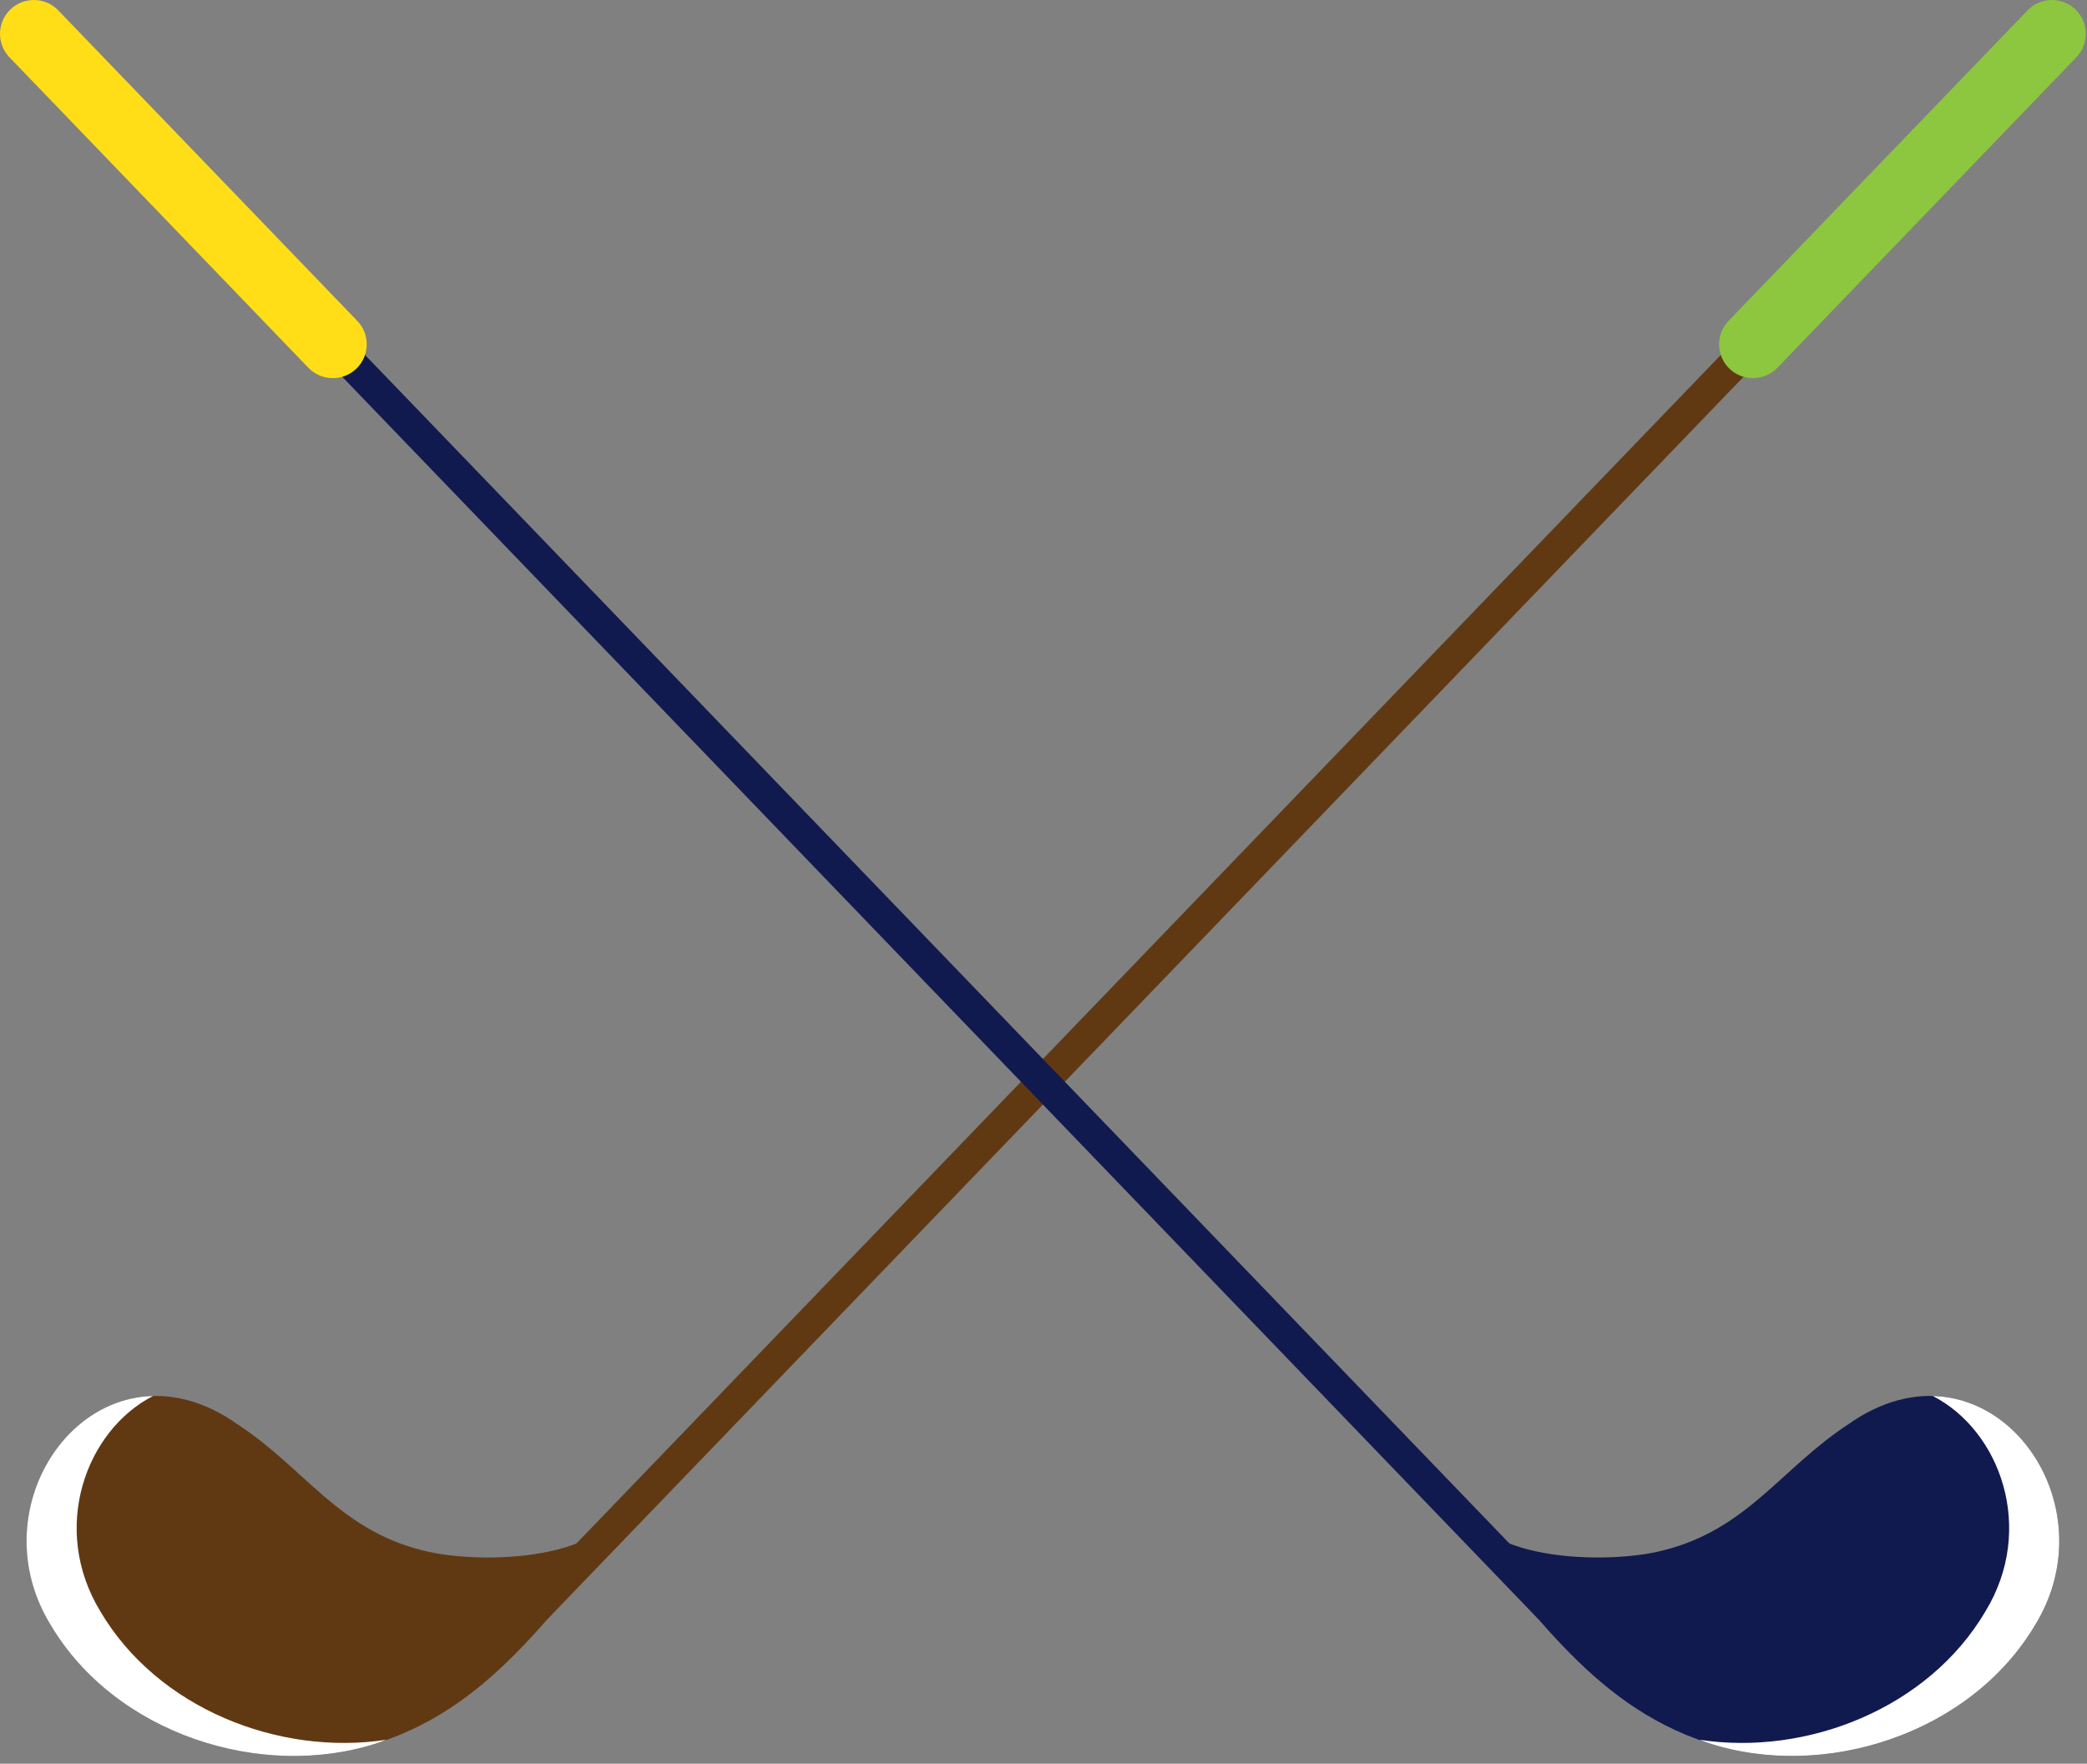 <?xml version="1.0" encoding="UTF-8"?>
<svg width="71px" height="60px" viewBox="0 0 71 60" version="1.1" xmlns="http://www.w3.org/2000/svg" xmlns:xlink="http://www.w3.org/1999/xlink">
    <rect x="0" y="0" width="71" height="60" fill="#808080" stroke="none"/>
    <!-- Generator: Sketch 45.1 (43504) - http://www.bohemiancoding.com/sketch -->
    <title>Page 1 Copy 3</title>
    <desc>Created with Sketch.</desc>
    <defs></defs>
    <g id="Page-1" stroke="none" stroke-width="1" fill="none" fill-rule="evenodd">
        <g id="Tournament" transform="translate(-605, -296)">
            <g id="Upcoming" transform="translate(0, 133)">
                <g id="Group" transform="translate(66, 163)">
                    <g id="Page-1-Copy-3" transform="translate(539, 0)">
                        <path d="M21.329,50.707 C20.991,53.162 16.255,53.232 14.393,52.746 C11.523,52.038 10.369,49.954 8.097,48.463 C3.477,45.184 -0.964,50.871 1.715,55.264 C3.911,58.987 8.905,60.592 12.857,59.292 C16.96,57.958 18.938,54.462 21.812,51.376 L21.329,50.707 Z" id="Fill-1" fill="#603913"></path>
                        <polygon id="Fill-3" fill="#603913" points="18.625 55.082 17.978 54.202 68.122 2.125 68.897 2.867"></polygon>
                        <path d="M60.469,12.511 C60.027,12.969 59.297,12.983 58.837,12.543 C58.379,12.103 58.364,11.375 58.805,10.916 L68.975,0.355 C69.418,-0.105 70.146,-0.119 70.606,0.321 C71.065,0.762 71.079,1.49 70.638,1.949 L60.469,12.511 Z" id="Fill-5" fill="#8DC63F"></path>
                        <path d="M3.417,54.822 C1.702,52.01 2.907,48.671 5.206,47.49 C1.894,47.574 -0.389,51.817 1.714,55.263 C3.909,58.986 8.903,60.591 12.856,59.291 C12.955,59.261 13.045,59.219 13.14,59.185 C9.48,59.743 5.358,58.113 3.417,54.822" id="Fill-7" fill="#FFFFFF"></path>
                        <path d="M49.631,50.707 C49.97,53.162 54.704,53.232 56.567,52.746 C59.437,52.038 60.592,49.954 62.864,48.463 C67.483,45.184 71.924,50.871 69.245,55.264 C67.049,58.987 62.054,60.592 58.103,59.292 C54,57.958 52.021,54.462 49.148,51.376 L49.631,50.707 Z" id="Fill-9" fill="#111A4F"></path>
                        <polygon id="Fill-11" fill="#111A4F" points="52.335 55.082 52.982 54.202 2.838 2.125 2.062 2.867"></polygon>
                        <path d="M10.491,12.511 C10.933,12.969 11.663,12.983 12.123,12.543 C12.581,12.103 12.596,11.375 12.155,10.916 L1.984,0.355 C1.542,-0.105 0.814,-0.119 0.354,0.321 C-0.105,0.762 -0.119,1.49 0.322,1.949 L10.491,12.511 Z" id="Fill-13" fill="#FFDE17"></path>
                        <path d="M67.542,54.822 C69.258,52.01 68.053,48.671 65.754,47.49 C69.066,47.574 71.348,51.817 69.246,55.263 C67.051,58.986 62.057,60.591 58.103,59.291 C58.005,59.261 57.915,59.219 57.82,59.185 C61.479,59.743 65.602,58.113 67.542,54.822" id="Fill-15" fill="#FFFFFF"></path>
                    </g>
                </g>
            </g>
        </g>
    </g>
</svg>